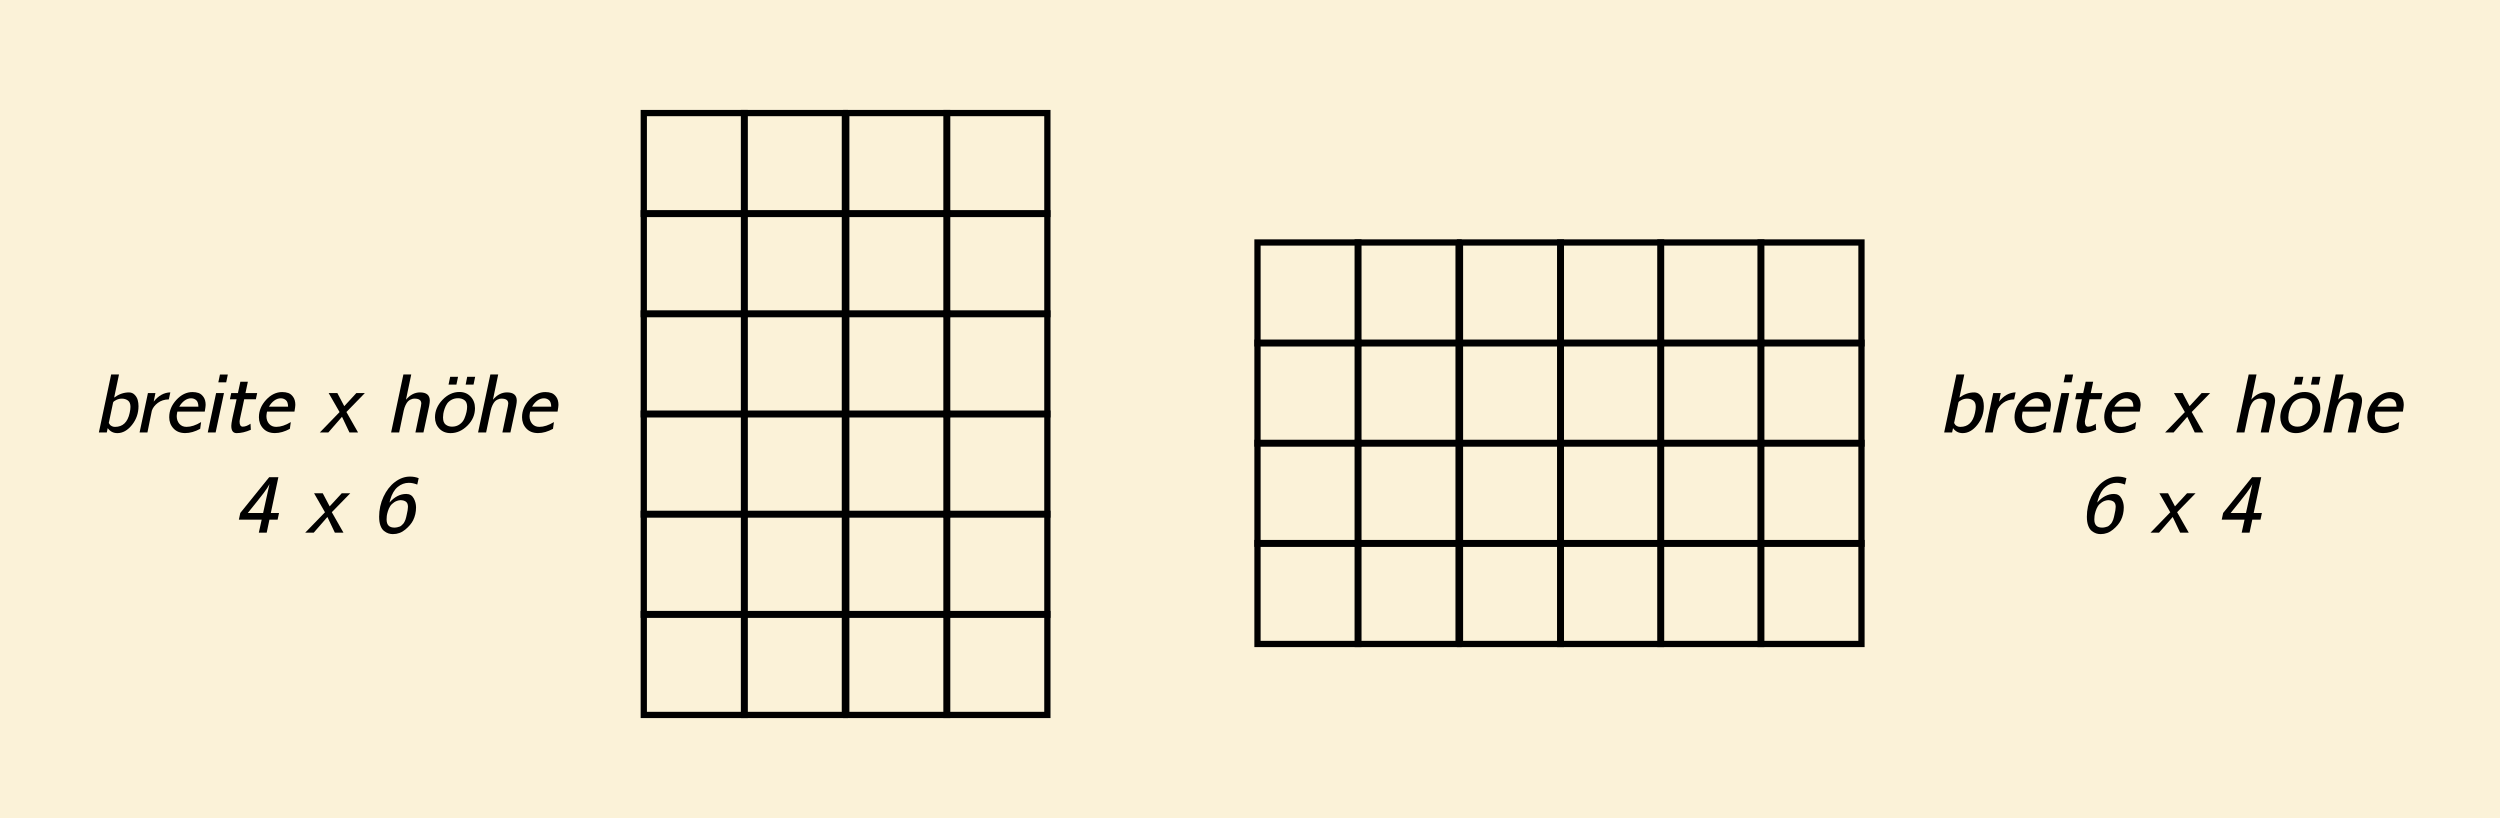 <?xml version="1.0" encoding="UTF-8"?>
<svg id="Ebene_1" data-name="Ebene 1" xmlns="http://www.w3.org/2000/svg" viewBox="0 0 1197.64 392">
  <rect width="1197.64" height="392" fill="#fbf2d8"/>
  <path d="M358.25,104h-51.34v-51.34h51.34v51.34ZM309.91,101h45.34v-45.34h-45.34v45.34Z"/>
  <path d="M406.25,104h-51.34v-51.34h51.34v51.34ZM357.91,101h45.34v-45.34h-45.34v45.34Z"/>
  <path d="M455.25,104h-51.34v-51.34h51.34v51.34ZM406.91,101h45.34v-45.34h-45.34v45.34Z"/>
  <path d="M503.25,104h-51.34v-51.34h51.34v51.34ZM454.91,101h45.34v-45.34h-45.34v45.34Z"/>
  <path d="M358.25,152h-51.34v-51.34h51.34v51.34ZM309.91,149h45.34v-45.34h-45.34v45.34Z"/>
  <path d="M406.25,152h-51.34v-51.34h51.34v51.34ZM357.91,149h45.34v-45.34h-45.34v45.34Z"/>
  <path d="M455.25,152h-51.34v-51.34h51.34v51.34ZM406.91,149h45.34v-45.34h-45.34v45.34Z"/>
  <path d="M503.25,152h-51.34v-51.34h51.34v51.34ZM454.91,149h45.34v-45.34h-45.34v45.34Z"/>
  <path d="M358.25,200h-51.34v-51.34h51.34v51.34ZM309.91,197h45.34v-45.34h-45.34v45.34Z"/>
  <path d="M406.25,200h-51.34v-51.34h51.34v51.34ZM357.91,197h45.34v-45.34h-45.34v45.34Z"/>
  <path d="M455.25,200h-51.34v-51.34h51.34v51.34ZM406.91,197h45.34v-45.34h-45.34v45.34Z"/>
  <path d="M503.25,200h-51.34v-51.34h51.34v51.34ZM454.91,197h45.34v-45.34h-45.34v45.34Z"/>
  <path d="M358.25,248h-51.34v-51.34h51.34v51.34ZM309.91,245h45.34v-45.34h-45.34v45.34Z"/>
  <path d="M406.25,248h-51.34v-51.34h51.34v51.34ZM357.91,245h45.34v-45.34h-45.34v45.34Z"/>
  <path d="M455.25,248h-51.34v-51.34h51.34v51.34ZM406.91,245h45.34v-45.34h-45.34v45.34Z"/>
  <path d="M503.25,248h-51.34v-51.34h51.34v51.34ZM454.91,245h45.34v-45.34h-45.34v45.34Z"/>
  <path d="M652.25,166h-51.34v-51.34h51.34v51.34ZM603.91,163h45.34v-45.34h-45.34v45.34Z"/>
  <path d="M700.25,166h-51.34v-51.34h51.34v51.34ZM651.91,163h45.34v-45.34h-45.34v45.34Z"/>
  <path d="M749.25,166h-51.34v-51.34h51.34v51.34ZM700.91,163h45.34v-45.34h-45.34v45.34Z"/>
  <path d="M797.25,166h-51.34v-51.34h51.34v51.34ZM748.91,163h45.34v-45.34h-45.34v45.34Z"/>
  <path d="M652.25,214h-51.34v-51.34h51.34v51.34ZM603.91,211h45.34v-45.34h-45.34v45.34Z"/>
  <path d="M700.25,214h-51.34v-51.34h51.34v51.34ZM651.91,211h45.34v-45.34h-45.34v45.34Z"/>
  <path d="M749.25,214h-51.34v-51.34h51.34v51.34ZM700.91,211h45.34v-45.34h-45.34v45.34Z"/>
  <path d="M797.25,214h-51.34v-51.34h51.34v51.34ZM748.91,211h45.34v-45.34h-45.34v45.34Z"/>
  <path d="M652.25,262h-51.34v-51.34h51.34v51.34ZM603.91,259h45.34v-45.34h-45.34v45.34Z"/>
  <path d="M700.25,262h-51.34v-51.34h51.34v51.34ZM651.91,259h45.34v-45.34h-45.34v45.34Z"/>
  <path d="M749.25,262h-51.34v-51.34h51.34v51.34ZM700.91,259h45.34v-45.34h-45.34v45.34Z"/>
  <path d="M797.25,262h-51.34v-51.34h51.34v51.34ZM748.91,259h45.34v-45.34h-45.34v45.34Z"/>
  <path d="M652.25,310h-51.34v-51.34h51.34v51.34ZM603.91,307h45.34v-45.34h-45.34v45.34Z"/>
  <path d="M700.25,310h-51.34v-51.34h51.34v51.34ZM651.91,307h45.34v-45.34h-45.34v45.34Z"/>
  <path d="M749.25,310h-51.34v-51.34h51.34v51.34ZM700.91,307h45.34v-45.34h-45.34v45.34Z"/>
  <path d="M797.25,310h-51.34v-51.34h51.34v51.34ZM748.91,307h45.34v-45.34h-45.34v45.34Z"/>
  <path d="M845.25,166h-51.34v-51.34h51.34v51.34ZM796.91,163h45.34v-45.34h-45.34v45.34Z"/>
  <path d="M893.25,166h-51.34v-51.34h51.34v51.34ZM844.91,163h45.34v-45.34h-45.34v45.34Z"/>
  <path d="M845.25,214h-51.34v-51.34h51.34v51.34ZM796.91,211h45.34v-45.34h-45.34v45.34Z"/>
  <path d="M893.25,214h-51.34v-51.34h51.34v51.34ZM844.91,211h45.34v-45.34h-45.34v45.34Z"/>
  <path d="M845.25,262h-51.34v-51.34h51.34v51.34ZM796.91,259h45.34v-45.34h-45.34v45.34Z"/>
  <path d="M893.25,262h-51.34v-51.34h51.34v51.34ZM844.91,259h45.34v-45.34h-45.34v45.34Z"/>
  <path d="M845.25,310h-51.34v-51.34h51.34v51.34ZM796.91,307h45.34v-45.34h-45.34v45.34Z"/>
  <path d="M893.25,310h-51.34v-51.34h51.34v51.34ZM844.91,307h45.34v-45.34h-45.34v45.34Z"/>
  <path d="M358.25,296h-51.34v-51.34h51.34v51.34ZM309.91,293h45.34v-45.34h-45.34v45.34Z"/>
  <path d="M406.25,296h-51.34v-51.34h51.34v51.34ZM357.91,293h45.34v-45.34h-45.34v45.34Z"/>
  <path d="M455.25,296h-51.34v-51.34h51.34v51.34ZM406.91,293h45.34v-45.34h-45.34v45.34Z"/>
  <path d="M503.25,296h-51.34v-51.34h51.34v51.34ZM454.91,293h45.34v-45.34h-45.34v45.34Z"/>
  <path d="M358.25,344h-51.34v-51.34h51.34v51.34ZM309.91,341h45.34v-45.34h-45.34v45.34Z"/>
  <path d="M406.25,344h-51.34v-51.34h51.34v51.34ZM357.91,341h45.34v-45.34h-45.34v45.34Z"/>
  <path d="M455.25,344h-51.34v-51.34h51.34v51.34ZM406.91,341h45.34v-45.34h-45.34v45.34Z"/>
  <path d="M503.25,344h-51.34v-51.34h51.34v51.34ZM454.91,341h45.34v-45.34h-45.34v45.34Z"/>
  <g>
    <path d="M47.36,207.18l5.88-27.75.04-.04h3.73l-2.33,11.08c2.26-1.66,4.63-2.48,7.09-2.48,1.09,0,2,.37,2.73,1.12s1.21,1.58,1.47,2.51c.25.93.38,1.91.38,2.95,0,3.39-1.04,6.39-3.13,9-2.09,2.61-4.42,3.92-7,3.92-1.92,0-3.46-.8-4.62-2.39l-.44,2.08h-3.8ZM52.12,202.63c.21.4.41.71.6.92s.49.42.91.63c.41.21.9.32,1.47.32,3.71,0,6.05-2.22,7.01-6.65.26-1.15.39-2.12.39-2.93,0-1.45-.41-2.47-1.23-3.06-.82-.59-1.77-.89-2.87-.89-.93,0-1.81.2-2.65.6-.84.4-1.35.79-1.55,1.17-.08.18-.77,3.48-2.08,9.89Z"/>
    <path d="M66.87,207.18l4-18.89h3.59l-.83,4.09c2.29-2.86,4.95-4.33,7.97-4.41l-.72,3.36c-2.06.03-3.81.58-5.26,1.67-1.45,1.09-2.4,2.32-2.87,3.71l-2.12,10.47h-3.77Z"/>
    <path d="M81.07,199.81c0-3.01,1.14-5.76,3.43-8.25,2.29-2.49,4.87-3.74,7.74-3.74,1.06,0,2.03.15,2.91.46.88.31,1.66.94,2.34,1.91.68.97,1.02,2.23,1.02,3.78,0,.53-.14,1.6-.42,3.2h-13.11s-.06.16-.1.4c-.04.24-.08.53-.14.88-.05.34-.08.64-.08.89,0,1.47.42,2.7,1.26,3.68.84.98,1.99,1.47,3.43,1.47,2.14,0,4.47-.76,6.99-2.29l-.45,3.24c-2.48,1.35-4.87,2.03-7.19,2.03s-4.19-.73-5.57-2.2c-1.38-1.46-2.07-3.29-2.07-5.48ZM85.9,194.81h9.14c-.03-1.52-.38-2.57-1.08-3.14-.69-.57-1.49-.86-2.41-.86-1.1,0-2.15.37-3.15,1.1-1,.74-1.84,1.7-2.5,2.9Z"/>
    <path d="M99.53,207.18l4-18.89h3.77l-4,18.89h-3.77ZM104.59,183.17l.78-3.75h3.77l-.78,3.75h-3.77Z"/>
    <path d="M110.13,191.28l.64-2.99h3.21l1.17-5.41h3.59l-1.14,5.41h5.61l-.64,2.99h-5.59c-.32,1.51-.63,2.99-.94,4.43-.31,1.44-.53,2.47-.68,3.08-.15.61-.27,1.19-.37,1.74-.1.55-.16.86-.18.95-.03.08-.04.25-.04.5,0,1.59.5,2.39,1.5,2.41,1.17,0,2.42-.47,3.73-1.41l.16,2.91c-2.45,1.07-4.71,1.6-6.8,1.6-1.71,0-2.56-1.16-2.56-3.48,0-.33.04-.77.12-1.35s.21-1.28.38-2.12c.17-.84.35-1.69.55-2.53.2-.85.44-1.93.73-3.26s.54-2.49.75-3.47h-3.2Z"/>
    <path d="M124.04,199.81c0-3.01,1.14-5.76,3.43-8.25,2.29-2.49,4.87-3.74,7.74-3.74,1.06,0,2.03.15,2.91.46.88.31,1.66.94,2.34,1.91.68.97,1.02,2.23,1.02,3.78,0,.53-.14,1.6-.42,3.2h-13.11s-.06.16-.1.4c-.04.24-.08.53-.14.88-.05.34-.08.64-.08.89,0,1.47.42,2.7,1.26,3.68.84.98,1.99,1.47,3.43,1.47,2.14,0,4.47-.76,6.99-2.29l-.45,3.24c-2.48,1.35-4.87,2.03-7.19,2.03s-4.19-.73-5.57-2.2c-1.38-1.46-2.07-3.29-2.07-5.48ZM128.87,194.81h9.14c-.03-1.52-.38-2.57-1.08-3.14-.69-.57-1.49-.86-2.41-.86-1.1,0-2.15.37-3.15,1.1-1,.74-1.84,1.7-2.5,2.9Z"/>
    <path d="M153.2,207.18l9.47-9.77-5.23-9.12h4.16l3.32,6.29,5.8-6.29h4.08l-8.85,9.08,5.57,9.8h-4.12l-3.55-7.48h-.04l-6.52,7.48h-4.08Z"/>
    <path d="M187.36,207.18l5.88-27.75.04-.04h3.73l-2.52,12.08c1.98-2.32,4.22-3.49,6.72-3.49,3.12,0,4.69,1.31,4.69,3.95,0,.59-.1,1.44-.31,2.56l-2.73,12.69h-3.85l2.62-12.5c.13-.74.19-1.21.19-1.41,0-1.54-1.08-2.31-3.25-2.31h-.06c-.26,0-.53.03-.8.08-.27.05-.63.19-1.09.4-.46.22-.87.52-1.23.9-.36.39-.73.96-1.1,1.72-.37.76-.67,1.65-.89,2.65l-2.18,10.46h-3.85Z"/>
    <path d="M208.39,199.88c0-3.07,1.2-5.85,3.6-8.35,2.4-2.5,5.1-3.75,8.1-3.75,2.2,0,3.99.74,5.37,2.21s2.08,3.33,2.08,5.56c0,3.18-1.21,5.97-3.63,8.36-2.42,2.39-5.1,3.58-8.05,3.58-2.22,0-4.02-.72-5.4-2.16s-2.08-3.26-2.08-5.45ZM212.24,200.04c0,1.58.42,2.7,1.26,3.36.84.66,1.86.99,3.06.99,1.42,0,2.64-.38,3.68-1.13,1.04-.75,1.79-1.69,2.25-2.81s.79-2.14.99-3.07c.2-.92.3-1.75.3-2.48,0-1.5-.42-2.57-1.27-3.19s-1.87-.94-3.06-.94-2.22.25-3.15.76-1.63,1.13-2.12,1.85c-.49.72-.89,1.55-1.2,2.47-.31.92-.51,1.71-.61,2.38-.09.67-.14,1.27-.14,1.8ZM214.88,184.25l.78-3.75h3.77l-.78,3.75h-3.77ZM223.08,184.25l.74-3.75h3.81l-.78,3.75h-3.77Z"/>
    <path d="M229.02,207.18l5.88-27.75.04-.04h3.73l-2.52,12.08c1.98-2.32,4.22-3.49,6.72-3.49,3.12,0,4.69,1.31,4.69,3.95,0,.59-.1,1.44-.31,2.56l-2.73,12.69h-3.85l2.62-12.5c.13-.74.19-1.21.19-1.41,0-1.54-1.08-2.31-3.25-2.31h-.06c-.26,0-.53.03-.8.08-.27.05-.63.19-1.09.4-.46.22-.87.52-1.23.9-.36.39-.73.96-1.1,1.72-.37.76-.67,1.65-.89,2.65l-2.18,10.46h-3.85Z"/>
    <path d="M250.09,199.81c0-3.01,1.14-5.76,3.43-8.25,2.29-2.49,4.87-3.74,7.74-3.74,1.06,0,2.03.15,2.91.46.88.31,1.66.94,2.34,1.91.68.97,1.02,2.23,1.02,3.78,0,.53-.14,1.6-.42,3.2h-13.11s-.06.16-.1.4c-.04.24-.08.53-.14.88-.05.34-.08.64-.08.89,0,1.47.42,2.7,1.26,3.68.84.98,1.99,1.47,3.43,1.47,2.14,0,4.47-.76,6.99-2.29l-.45,3.24c-2.48,1.35-4.87,2.03-7.19,2.03s-4.19-.73-5.57-2.2c-1.38-1.46-2.07-3.29-2.07-5.48ZM254.92,194.81h9.14c-.03-1.52-.38-2.57-1.08-3.14-.69-.57-1.49-.86-2.41-.86-1.1,0-2.15.37-3.15,1.1-1,.74-1.84,1.7-2.5,2.9Z"/>
    <path d="M114.43,248.95l.68-3.2,13.83-17.13h4.41l-3.61,17.13h3.93l-.68,3.2h-3.92l-1.31,6.23h-3.77l1.37-6.23h-10.92ZM118.73,245.74h7.32l3.06-13.89c-.53,1.15-1.49,2.63-2.87,4.44s-3.89,4.96-7.52,9.44Z"/>
    <path d="M146.21,255.18l9.47-9.77-5.23-9.12h4.16l3.32,6.29,5.8-6.29h4.08l-8.85,9.08,5.57,9.8h-4.12l-3.55-7.48h-.04l-6.52,7.48h-4.08Z"/>
    <path d="M181.62,247.67c0-3.47.7-6.7,2.1-9.7,1.4-3,3.23-5.37,5.5-7.08s4.66-2.58,7.19-2.58c1.47,0,2.86.25,4.16.76l-.68,3.07c-1.42-.56-2.76-.84-4.02-.84-1.95,0-3.73.65-5.33,1.96s-2.81,3.38-3.63,6.2l-.31,1.29c2.4-2.75,5.07-4.12,8.03-4.12,1.63,0,2.83.72,3.59,2.15.72,1.33,1.08,2.75,1.09,4.28,0,2.24-.47,4.31-1.41,6.21-.77,1.52-2.02,3-3.76,4.44-1.74,1.44-3.71,2.16-5.93,2.16-.74,0-1.46-.11-2.15-.34-.69-.23-1.39-.62-2.1-1.18-.71-.56-1.28-1.41-1.7-2.55-.42-1.14-.63-2.52-.63-4.12ZM185.21,248.9c0,2.57,1.24,3.85,3.71,3.85.51,0,.98-.05,1.43-.16.44-.1.83-.22,1.16-.34s.64-.33.94-.63.54-.54.74-.74c.2-.2.4-.52.61-.96.2-.44.35-.76.44-.98.09-.21.2-.6.33-1.14.13-.55.21-.92.25-1.11s.12-.58.24-1.16c.12-.59.2-.95.22-1.08.1-.74.16-1.3.16-1.68,0-.33-.03-.61-.08-.86-.05-.25-.12-.47-.2-.67s-.19-.38-.32-.53c-.14-.15-.26-.28-.38-.38-.12-.1-.28-.2-.48-.27-.2-.08-.35-.14-.46-.2-.1-.05-.27-.09-.5-.13-.23-.03-.38-.06-.46-.07-.08-.01-.22-.03-.42-.04-.2-.01-.32-.02-.34-.02-1.12.1-2.11.44-2.96,1.01-.85.57-1.5,1.2-1.94,1.91-.44.7-.8,1.5-1.08,2.4-.28.89-.45,1.64-.52,2.24-.07.6-.1,1.18-.1,1.74Z"/>
  </g>
  <g>
    <path d="M931.36,207.18l5.88-27.75.04-.04h3.73l-2.33,11.08c2.26-1.66,4.63-2.48,7.1-2.48,1.09,0,2,.37,2.73,1.12s1.21,1.58,1.47,2.51c.25.93.38,1.91.38,2.95,0,3.39-1.04,6.39-3.13,9-2.09,2.61-4.42,3.92-7,3.92-1.92,0-3.46-.8-4.62-2.39l-.44,2.08h-3.8ZM936.12,202.63c.21.4.41.71.6.92s.49.42.91.63c.41.21.9.32,1.47.32,3.71,0,6.05-2.22,7.01-6.65.26-1.15.39-2.12.39-2.93,0-1.45-.41-2.47-1.22-3.06-.82-.59-1.77-.89-2.87-.89-.93,0-1.81.2-2.65.6-.84.4-1.35.79-1.55,1.17-.08.18-.77,3.48-2.08,9.89Z"/>
    <path d="M950.87,207.18l4-18.89h3.59l-.83,4.09c2.29-2.86,4.95-4.33,7.97-4.41l-.72,3.36c-2.06.03-3.81.58-5.26,1.67-1.45,1.09-2.4,2.32-2.87,3.71l-2.12,10.47h-3.77Z"/>
    <path d="M965.07,199.81c0-3.01,1.14-5.76,3.43-8.25,2.29-2.49,4.87-3.74,7.74-3.74,1.06,0,2.03.15,2.91.46.88.31,1.66.94,2.34,1.91.68.97,1.02,2.23,1.02,3.78,0,.53-.14,1.6-.42,3.2h-13.11s-.06.16-.1.4c-.04.24-.08.53-.14.88-.05.34-.08.64-.08.89,0,1.47.42,2.7,1.26,3.68.84.98,1.99,1.47,3.43,1.47,2.14,0,4.47-.76,6.99-2.29l-.45,3.24c-2.48,1.35-4.87,2.03-7.19,2.03s-4.19-.73-5.57-2.2c-1.38-1.46-2.07-3.29-2.07-5.48ZM969.9,194.81h9.14c-.03-1.52-.38-2.57-1.08-3.14-.69-.57-1.49-.86-2.41-.86-1.1,0-2.15.37-3.15,1.1-1,.74-1.84,1.7-2.5,2.9Z"/>
    <path d="M983.53,207.18l4-18.89h3.77l-4,18.89h-3.77ZM988.59,183.17l.78-3.75h3.77l-.78,3.75h-3.77Z"/>
    <path d="M994.13,191.28l.64-2.99h3.21l1.17-5.41h3.59l-1.14,5.41h5.61l-.64,2.99h-5.59c-.32,1.51-.63,2.99-.94,4.43s-.53,2.47-.68,3.08c-.15.61-.27,1.19-.37,1.74-.1.55-.16.86-.18.95-.03.08-.04.25-.04.5,0,1.59.5,2.39,1.5,2.41,1.17,0,2.42-.47,3.73-1.41l.16,2.91c-2.45,1.07-4.71,1.6-6.8,1.6-1.71,0-2.56-1.16-2.56-3.48,0-.33.04-.77.12-1.35s.21-1.28.38-2.12c.17-.84.35-1.69.55-2.53.2-.85.44-1.93.73-3.26s.54-2.49.75-3.47h-3.2Z"/>
    <path d="M1008.04,199.81c0-3.01,1.14-5.76,3.43-8.25,2.29-2.49,4.87-3.74,7.74-3.74,1.06,0,2.03.15,2.91.46.88.31,1.66.94,2.34,1.91.68.97,1.02,2.23,1.02,3.78,0,.53-.14,1.6-.42,3.2h-13.11s-.06.16-.1.4c-.04.24-.08.53-.14.88-.05.34-.08.64-.08.89,0,1.47.42,2.7,1.26,3.68.84.98,1.99,1.47,3.43,1.47,2.14,0,4.47-.76,6.99-2.29l-.45,3.24c-2.48,1.35-4.87,2.03-7.19,2.03s-4.19-.73-5.57-2.2c-1.38-1.46-2.07-3.29-2.07-5.48ZM1012.86,194.81h9.14c-.03-1.52-.38-2.57-1.08-3.14-.69-.57-1.49-.86-2.41-.86-1.1,0-2.15.37-3.15,1.1-1,.74-1.84,1.7-2.5,2.9Z"/>
    <path d="M1037.2,207.18l9.47-9.77-5.23-9.12h4.16l3.32,6.29,5.8-6.29h4.08l-8.85,9.08,5.57,9.8h-4.12l-3.55-7.48h-.04l-6.52,7.48h-4.08Z"/>
    <path d="M1071.36,207.18l5.88-27.75.04-.04h3.73l-2.52,12.08c1.98-2.32,4.22-3.49,6.72-3.49,3.12,0,4.69,1.31,4.69,3.95,0,.59-.11,1.44-.31,2.56l-2.73,12.69h-3.85l2.62-12.5c.13-.74.19-1.21.19-1.41,0-1.54-1.08-2.31-3.25-2.31h-.06c-.26,0-.53.03-.8.08-.27.05-.63.19-1.09.4-.46.22-.87.52-1.23.9-.36.39-.73.96-1.1,1.72-.37.76-.67,1.65-.89,2.65l-2.18,10.46h-3.85Z"/>
    <path d="M1092.39,199.88c0-3.07,1.2-5.85,3.6-8.35,2.4-2.5,5.1-3.75,8.11-3.75,2.2,0,3.99.74,5.37,2.21s2.08,3.33,2.08,5.56c0,3.18-1.21,5.97-3.62,8.36-2.42,2.39-5.1,3.58-8.05,3.58-2.22,0-4.02-.72-5.4-2.16-1.38-1.44-2.08-3.26-2.08-5.45ZM1096.24,200.04c0,1.58.42,2.7,1.26,3.36.84.66,1.86.99,3.06.99,1.42,0,2.64-.38,3.68-1.13,1.04-.75,1.79-1.69,2.25-2.81s.79-2.14.99-3.07c.2-.92.3-1.75.3-2.48,0-1.5-.42-2.57-1.27-3.19s-1.87-.94-3.06-.94-2.22.25-3.14.76-1.63,1.13-2.12,1.85c-.49.72-.89,1.55-1.2,2.47-.31.92-.51,1.71-.61,2.38-.09.67-.14,1.27-.14,1.8ZM1098.88,184.25l.78-3.75h3.77l-.78,3.75h-3.77ZM1107.08,184.25l.74-3.75h3.81l-.78,3.75h-3.77Z"/>
    <path d="M1113.02,207.18l5.88-27.75.04-.04h3.73l-2.52,12.08c1.98-2.32,4.22-3.49,6.72-3.49,3.12,0,4.69,1.31,4.69,3.95,0,.59-.11,1.44-.31,2.56l-2.73,12.69h-3.85l2.62-12.5c.13-.74.19-1.21.19-1.41,0-1.54-1.08-2.31-3.25-2.31h-.06c-.26,0-.53.03-.8.08-.27.05-.63.19-1.09.4-.46.22-.87.52-1.23.9-.36.39-.73.96-1.1,1.72-.37.76-.67,1.65-.89,2.65l-2.18,10.46h-3.85Z"/>
    <path d="M1134.09,199.81c0-3.01,1.14-5.76,3.43-8.25,2.29-2.49,4.87-3.74,7.74-3.74,1.06,0,2.03.15,2.91.46.88.31,1.66.94,2.34,1.91.68.97,1.02,2.23,1.02,3.78,0,.53-.14,1.6-.42,3.2h-13.11s-.06.16-.1.4c-.04.24-.08.53-.14.88-.05.34-.08.64-.08.89,0,1.47.42,2.7,1.26,3.68.84.98,1.99,1.47,3.43,1.47,2.14,0,4.47-.76,6.99-2.29l-.45,3.24c-2.48,1.35-4.87,2.03-7.19,2.03s-4.19-.73-5.57-2.2c-1.38-1.46-2.07-3.29-2.07-5.48ZM1138.92,194.81h9.14c-.03-1.52-.38-2.57-1.08-3.14-.69-.57-1.49-.86-2.41-.86-1.1,0-2.15.37-3.15,1.1-1,.74-1.84,1.7-2.5,2.9Z"/>
    <path d="M999.72,247.67c0-3.47.7-6.7,2.1-9.7,1.4-3,3.23-5.37,5.5-7.08s4.66-2.58,7.19-2.58c1.47,0,2.86.25,4.16.76l-.68,3.07c-1.42-.56-2.76-.84-4.02-.84-1.95,0-3.73.65-5.33,1.96s-2.81,3.38-3.63,6.2l-.31,1.29c2.4-2.75,5.07-4.12,8.03-4.12,1.63,0,2.83.72,3.59,2.15.72,1.33,1.08,2.75,1.09,4.28,0,2.24-.47,4.31-1.41,6.21-.77,1.52-2.02,3-3.76,4.44-1.74,1.44-3.71,2.16-5.93,2.16-.74,0-1.46-.11-2.15-.34-.69-.23-1.39-.62-2.1-1.18-.71-.56-1.28-1.41-1.7-2.55-.42-1.14-.63-2.52-.63-4.12ZM1003.31,248.9c0,2.57,1.24,3.85,3.71,3.85.51,0,.98-.05,1.43-.16.44-.1.83-.22,1.16-.34s.64-.33.94-.63.54-.54.74-.74c.2-.2.4-.52.61-.96.2-.44.35-.76.44-.98.09-.21.2-.6.33-1.14.13-.55.21-.92.25-1.11s.12-.58.24-1.16c.12-.59.2-.95.22-1.08.1-.74.16-1.3.16-1.68,0-.33-.03-.61-.08-.86-.05-.25-.12-.47-.2-.67s-.19-.38-.32-.53c-.14-.15-.26-.28-.38-.38-.12-.1-.28-.2-.48-.27-.2-.08-.36-.14-.46-.2-.1-.05-.27-.09-.5-.13-.23-.03-.38-.06-.46-.07-.08-.01-.22-.03-.42-.04-.2-.01-.32-.02-.34-.02-1.12.1-2.11.44-2.96,1.01-.85.57-1.5,1.2-1.94,1.91-.44.7-.8,1.5-1.08,2.4-.28.89-.45,1.64-.52,2.24-.07.6-.1,1.18-.1,1.74Z"/>
    <path d="M1030.21,255.18l9.47-9.77-5.23-9.12h4.16l3.32,6.29,5.8-6.29h4.08l-8.85,9.08,5.57,9.8h-4.12l-3.55-7.48h-.04l-6.52,7.48h-4.08Z"/>
    <path d="M1064.33,248.95l.68-3.2,13.83-17.13h4.41l-3.61,17.13h3.93l-.68,3.2h-3.92l-1.31,6.23h-3.77l1.37-6.23h-10.92ZM1068.63,245.74h7.32l3.06-13.89c-.53,1.15-1.49,2.63-2.87,4.44s-3.89,4.96-7.52,9.44Z"/>
  </g>
</svg>
